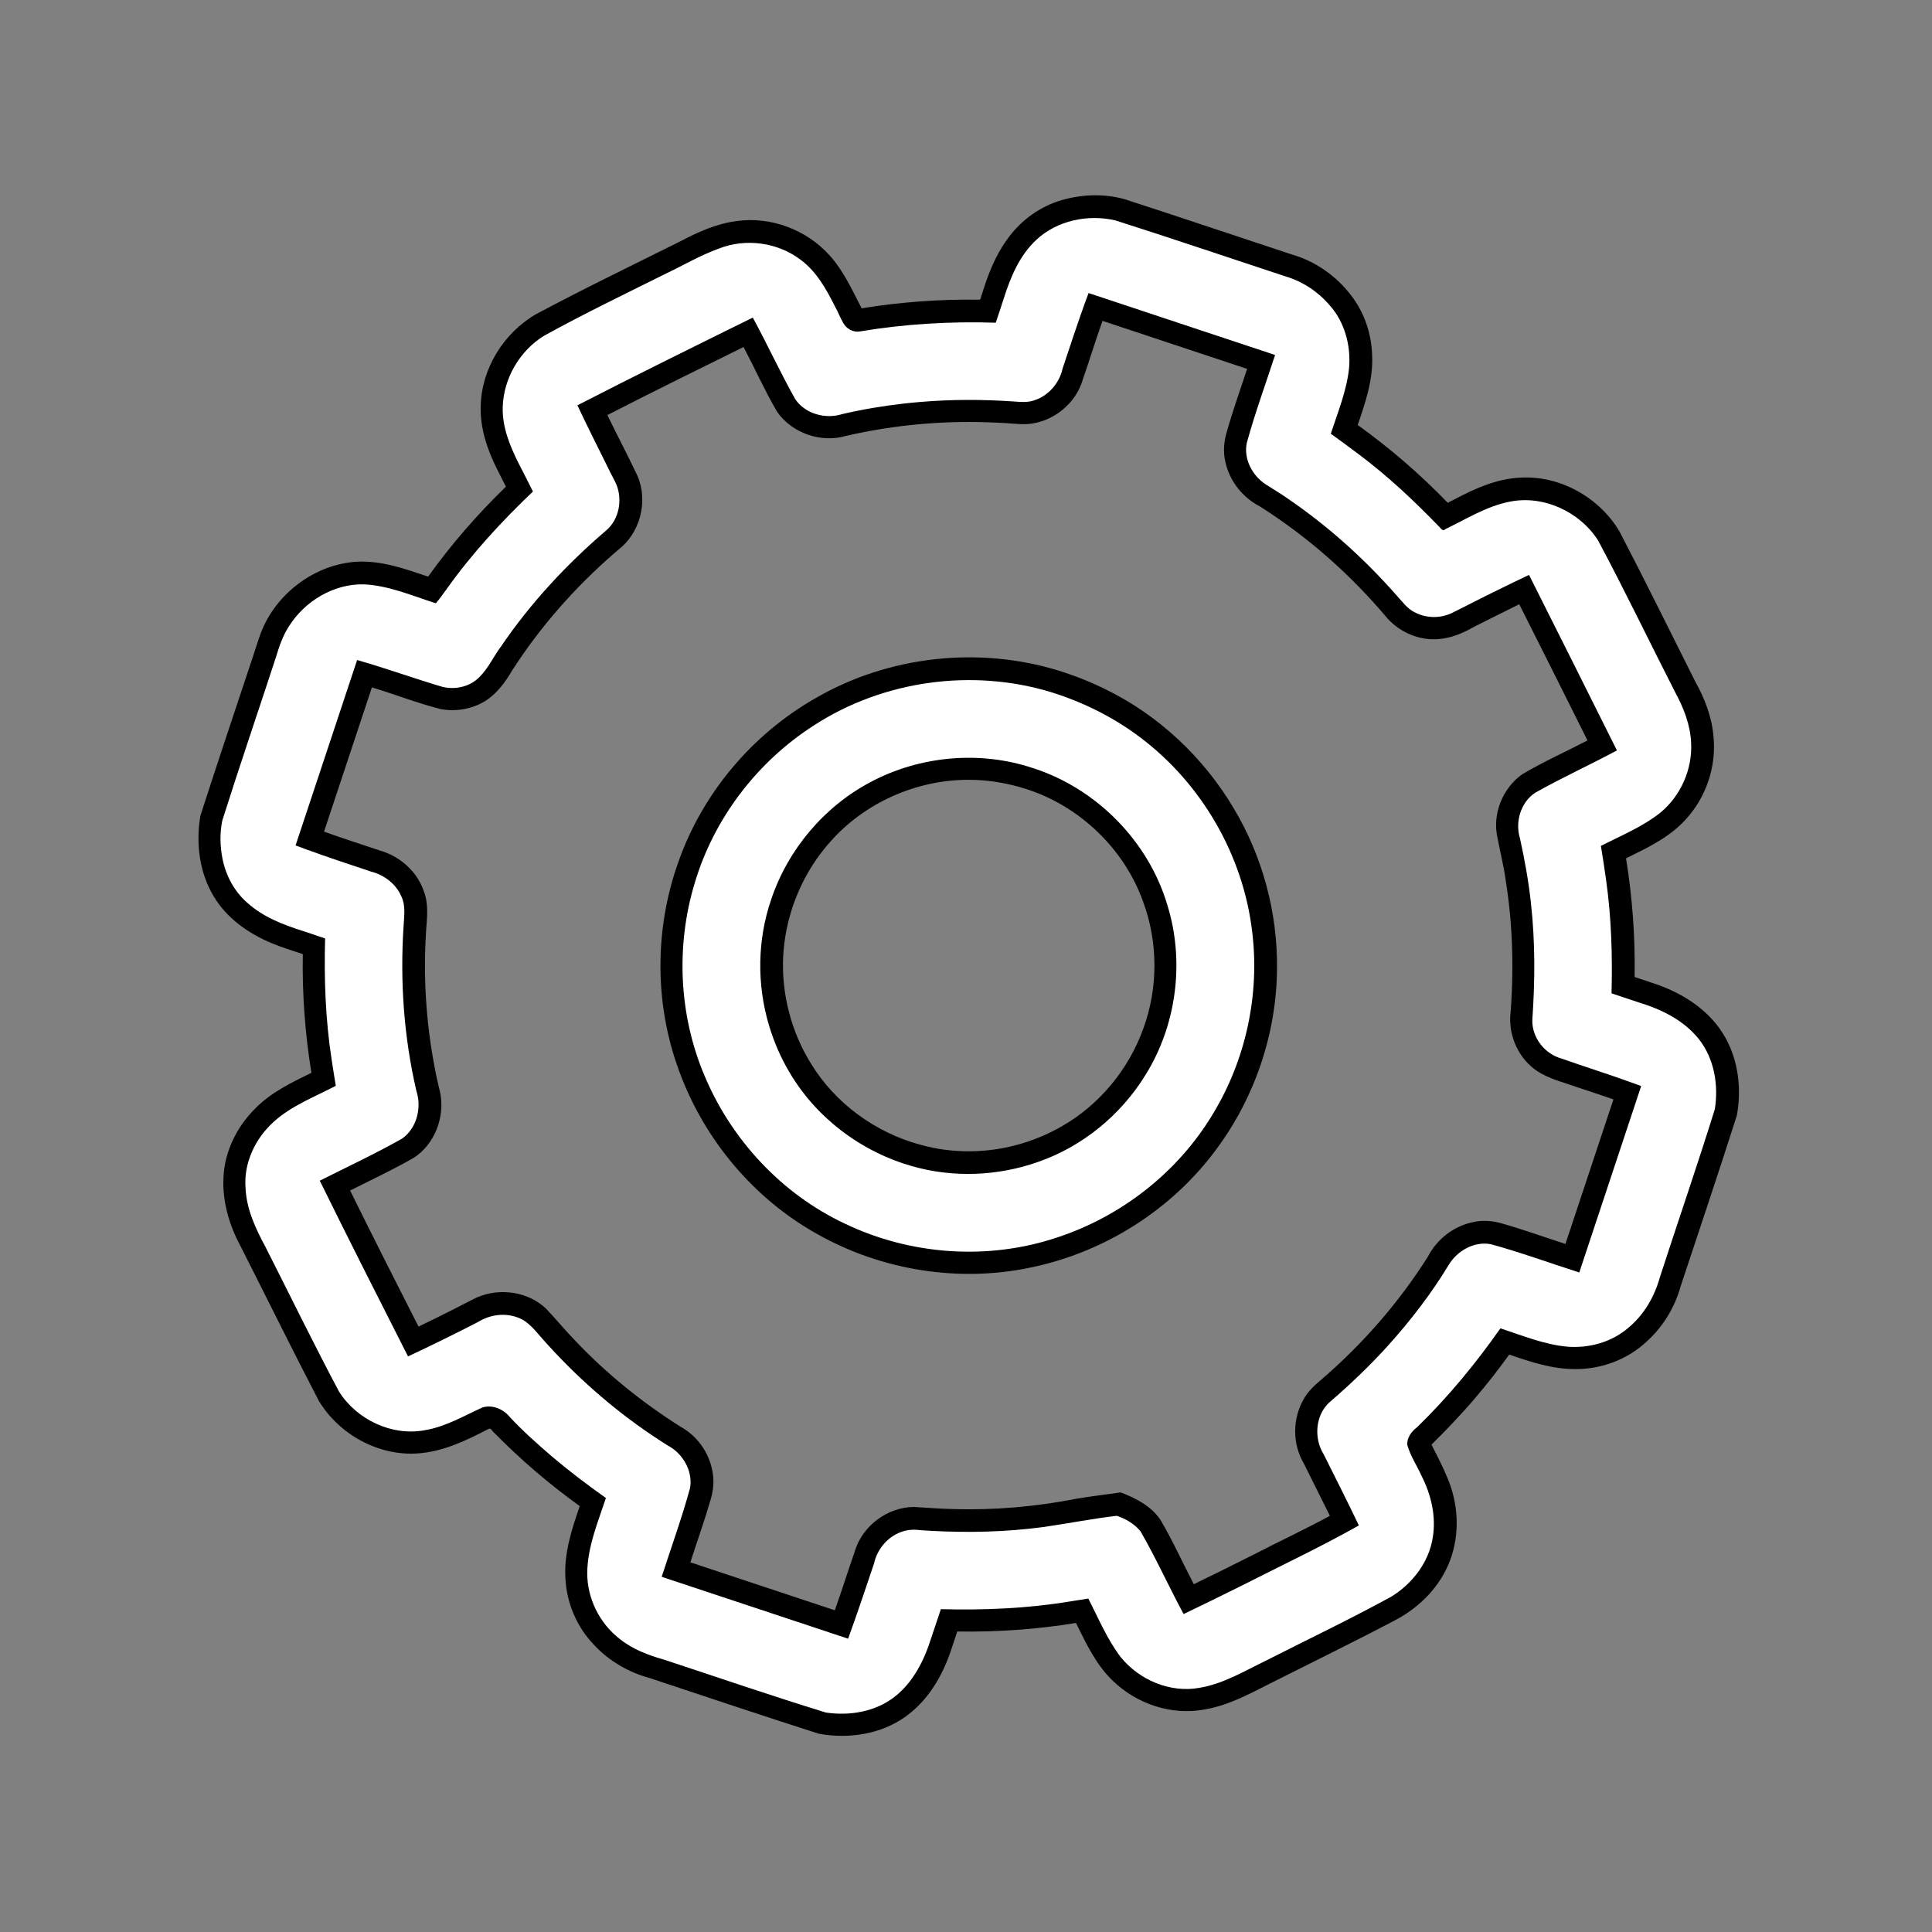 <?xml version="1.0" encoding="UTF-8" standalone="no"?>
<svg
   version="1.1"
   viewBox="0.00 0.00 512.00 512.00"
   id="svg3"
   xmlns="http://www.w3.org/2000/svg"
   xmlns:svg="http://www.w3.org/2000/svg">
  <rect x="0.00" y="0.00" width="512.00" height="512.00" fill="#808080" stroke="none"/>
  <defs
     id="defs3" />
  <g
     id="g46"
     transform="matrix(0.934,0.31,-0.31,0.934,96.375,-62.773)">
    <path
       id="path18"
       style="color:#000000;fill:#000000;-inkscape-stroke:none"
       d="m 254.648,172.986 c -22.564,0.474 -44.754,10.67 -59.746,27.553 -13.239,14.675 -21.034,34.206 -21.263,53.991 -0.361,19.036 6.029,38.165 17.971,53.019 12.171,15.336 29.862,26.281 49.132,29.928 19.48,3.805 40.336,0.433 57.472,-9.64 17.436,-10.087 31.043,-26.682 37.285,-45.855 5.454,-16.497 5.583,-34.72 0.226,-51.26 -4.598,-14.441 -13.249,-27.562 -24.743,-37.445 -12.033,-10.43 -27.086,-17.401 -42.891,-19.507 -4.452,-0.613 -8.951,-0.871 -13.444,-0.784 z m 2.066,33.008 c 14.954,-0.06 29.784,7.03 39.024,18.806 7.321,9.098 11.245,20.841 10.872,32.513 -0.281,11.664 -4.755,23.204 -12.567,31.892 -2.278,2.559 -4.824,4.877 -7.572,6.923 -0.255,0.184 -0.853,0.63 -1.261,0.906 -7.542,5.276 -16.561,8.43 -25.764,8.862 -12.49,0.698 -25.258,-3.359 -34.82,-11.479 -7.739,-6.454 -13.463,-15.289 -16.174,-24.996 -0.087,-0.363 -0.313,-1.15 -0.43,-1.682 -2.515,-10.505 -1.547,-21.806 2.762,-31.715 5.5,-12.884 16.761,-23.096 30.044,-27.489 2.769,-0.93 5.626,-1.595 8.517,-2.004 1.131,-0.162 2.52,-0.324 3.76,-0.403 1.201,-0.091 2.405,-0.111 3.609,-0.136 z" />
    <path
       id="path2"
       style="color:#000000;fill:#000000;-inkscape-stroke:none"
       d="m 278.994,46.842 c -15.835,0.03 -31.671,-0.049 -47.506,0.057 -6.107,0.292 -12.046,2.619 -16.941,6.24 -4.623,3.512 -8.049,8.522 -9.706,14.082 -1.67,5.233 -1.891,10.778 -1.768,16.229 -0.12,0.508 0.336,1.44 -0.375,1.518 -10.057,3.18 -19.836,7.241 -29.185,12.125 -4.008,-3.902 -7.862,-8.122 -12.802,-10.878 -8.022,-4.532 -18.281,-4.94 -26.549,-0.806 -4.857,2.318 -8.876,6.002 -12.569,9.849 -10.309,10.273 -20.773,20.395 -30.789,30.956 -6.681,7.52 -9.344,18.574 -6.326,28.231 1.702,5.766 5.459,10.655 9.665,14.842 1.181,1.204 2.406,2.364 3.593,3.562 -4.943,9.479 -9.082,19.383 -12.25,29.596 -6.515,-0.035 -13.257,-0.184 -19.432,2.216 -10.594,4.218 -18.048,15.035 -18.551,26.383 -0.083,2.93 0.027,5.863 -0.016,8.794 0.007,14.353 -0.055,28.709 0.078,43.059 1.133,7.36 4.507,14.548 10.225,19.444 5.225,4.538 12.16,6.592 18.962,7.074 2.904,0.216 5.819,0.112 8.728,0.15 3.186,10.208 7.308,20.119 12.262,29.596 -4.254,4.181 -8.669,8.43 -11.317,13.865 -3.178,6.251 -4.229,13.692 -2.241,20.475 1.733,6.173 5.511,11.603 10.14,15.97 11.076,10.98 22.01,22.103 33.206,32.962 8.019,6.809 19.867,9.028 29.662,4.989 6.361,-2.574 11.364,-7.461 16.068,-12.302 0.516,-0.483 1.084,0.323 1.58,0.457 9.057,4.658 18.519,8.525 28.239,11.566 -0.063,6.581 -0.062,13.384 2.441,19.585 2.376,6.275 7.102,11.614 13.058,14.712 5.174,2.828 11.154,4.047 17.027,3.717 15.973,-0.016 31.95,0.076 47.922,-0.122 8.001,-1.129 15.833,-5.079 20.657,-11.694 4.435,-6.054 6.061,-13.724 6.013,-21.12 0.008,-1.686 0.019,-3.372 0.018,-5.058 10.205,-3.196 20.132,-7.283 29.605,-12.246 4.364,4.405 8.746,9.063 14.461,11.714 7.951,3.801 17.726,3.852 25.519,-0.39 6.517,-3.384 11.381,-9.028 16.545,-14.094 8.306,-8.344 16.73,-16.57 24.873,-25.073 5.116,-5.31 8.606,-12.374 8.902,-19.807 0.332,-7.807 -2.761,-15.568 -7.997,-21.311 -2.048,-2.389 -4.335,-4.556 -6.561,-6.773 2.577,-5.089 5.04,-10.246 7.174,-15.541 1.885,-4.616 3.554,-9.32 5.051,-14.076 6.057,0.067 12.258,0.079 18.065,-1.881 6.673,-2.145 12.524,-6.827 15.89,-12.998 3.006,-5.209 4.378,-11.296 4.06,-17.291 -0.02,-16.093 0.077,-32.19 -0.126,-48.281 -1.131,-8.083 -5.168,-15.985 -11.892,-20.798 -6.085,-4.38 -13.753,-5.966 -21.143,-5.879 -1.613,-0.002 -3.226,-0.005 -4.839,-0.008 -3.195,-10.206 -7.307,-20.12 -12.258,-29.6 4.484,-4.42 9.191,-8.905 11.831,-14.734 3.443,-7.393 3.548,-16.252 0.235,-23.71 -2.041,-4.845 -5.422,-9.005 -9.283,-12.525 -10.696,-10.682 -21.297,-21.462 -32.148,-31.986 -8.069,-7.044 -20.14,-9.385 -30.123,-5.306 -5.902,2.293 -10.642,6.684 -14.944,11.199 -0.435,0.437 -0.87,0.874 -1.306,1.31 -9.473,-4.962 -19.396,-9.056 -29.602,-12.246 0.058,-6.308 0.121,-12.808 -2.139,-18.799 -1.98,-5.549 -5.664,-10.515 -10.587,-13.792 -5.391,-3.669 -11.954,-5.66 -18.485,-5.399 z m -1.814,33.031 c 0.025,6.056 -0.132,12.12 0.158,18.171 0.123,2.612 0.788,5.213 2.174,7.448 2.651,4.504 7.404,7.649 12.557,8.445 14.822,3.695 29.04,9.742 42.043,17.752 4.441,2.552 10.054,3.057 14.799,1.046 3.241,-1.297 5.892,-3.669 8.196,-6.233 3.2,-3.18 6.356,-6.405 9.591,-9.551 9.674,9.661 19.361,19.31 28.99,29.016 -4.593,4.726 -9.47,9.186 -13.795,14.165 -3.868,5.24 -4.328,12.803 -0.923,18.391 1.886,3.405 4.004,6.68 5.708,10.184 5.691,10.95 9.869,22.654 12.761,34.641 1.725,5.838 6.781,10.682 12.849,11.696 3.409,0.648 6.897,0.322 10.343,0.423 3.38,0.024 6.762,-0.031 10.141,0.047 -0.001,13.67 -0.003,27.34 -0.004,41.01 -6.003,0.05 -12.012,-0.115 -18.011,0.149 -2.657,0.117 -5.317,0.765 -7.588,2.185 -4.512,2.648 -7.674,7.4 -8.471,12.56 -3.536,14.253 -9.283,27.934 -16.837,40.52 -1.236,2.035 -2.433,4.151 -2.839,6.53 -1.2,5.88 0.902,12.331 5.438,16.287 3.696,3.773 7.469,7.469 11.17,11.238 -5.269,5.621 -10.876,10.907 -16.255,16.422 -4.214,4.228 -8.442,8.443 -12.725,12.602 -4.716,-4.569 -9.155,-9.436 -14.122,-13.738 -3.529,-2.643 -8.046,-3.339 -12.341,-3.532 -3.55,1.785 -7.165,3.445 -10.672,5.312 -9.736,5.513 -20.068,9.979 -30.795,13.171 -3.351,1.049 -6.773,1.854 -10.156,2.781 -6.752,2.281 -11.587,9.22 -11.346,16.352 -0.075,5.589 0.011,11.179 -0.11,16.768 -13.662,-0.001 -27.324,-0.003 -40.986,-0.004 -0.045,-6.018 0.091,-12.042 -0.15,-18.056 -0.118,-2.646 -0.805,-5.275 -2.196,-7.544 -2.448,-4.234 -6.778,-7.312 -11.589,-8.208 -11.982,-2.962 -23.628,-7.329 -34.499,-13.186 -3.348,-1.73 -6.528,-3.762 -9.849,-5.537 -6.036,-2.934 -13.676,-1.548 -18.645,2.848 -1.84,1.755 -3.557,3.638 -5.378,5.416 -2.367,2.383 -4.749,4.751 -7.169,7.08 -9.71,-9.623 -19.428,-19.238 -29.023,-28.977 4.532,-4.556 9.218,-8.972 13.493,-13.773 4.195,-5.222 4.518,-12.956 1.302,-18.744 -1.093,-1.852 -2.296,-3.638 -3.307,-5.54 -6.502,-11.496 -11.429,-23.878 -14.591,-36.702 -0.714,-2.906 -1.619,-5.878 -3.605,-8.193 -3.398,-4.344 -8.991,-6.704 -14.463,-6.47 -5.314,-0.024 -10.629,0.053 -15.942,-0.093 0.001,-13.64 0.003,-27.28 0.004,-40.92 6.494,-0.196 13.006,0.199 19.488,-0.307 4.073,-0.566 7.955,-2.659 10.607,-5.809 2.396,-2.888 3.547,-6.548 4.321,-10.16 3.463,-13.528 8.986,-26.5 16.1,-38.508 0.383,-0.641 0.931,-1.541 1.377,-2.281 3.757,-6.415 2.565,-15.304 -2.844,-20.433 -3.917,-4.101 -8.034,-8.005 -11.969,-12.088 9.575,-9.747 19.299,-19.346 29.029,-28.938 4.695,4.519 9.109,9.332 13.998,13.645 5.621,4.28 13.956,4.394 19.745,0.371 11.691,-7.129 24.481,-12.62 37.742,-16.26 2.495,-0.77 5.093,-1.194 7.539,-2.113 6.356,-2.57 10.75,-9.322 10.438,-16.185 0.081,-5.53 -0.077,-11.061 0.068,-16.59 13.674,0.001 27.348,0.003 41.021,0.004 z" />
  </g>
  <g
     id="g46-9"
     transform="matrix(0.934,0.31,-0.31,0.934,195.015,107.064)">
    <path
       id="path18-1"
       style="color:#000000;fill:#ffffff;stroke:none;-inkscape-stroke:none"
       d="M 105.164,46.906 C 82.939,47.408 61.146,58.106 47.25,75.475 35.806,89.568 29.522,107.804 30.12,125.97 c 0.466,17.625 7.156,35.059 18.808,48.318 12.296,14.136 29.831,23.745 48.481,25.955 19.371,2.475 39.674,-2.683 55.323,-14.419 14.698,-10.849 25.46,-27.019 29.419,-44.886 3.812,-16.648 1.871,-34.552 -5.482,-49.973 -8.764,-18.668 -25.399,-33.42 -44.927,-40.013 -8.528,-2.912 -17.579,-4.196 -26.579,-4.046 z m 1.973,20.945 c 17.865,-0.068 35.549,9.017 45.729,23.729 8.862,12.425 12.208,28.593 9.103,43.527 -0.091,0.376 -0.244,1.16 -0.38,1.689 -2.893,12.297 -10.03,23.583 -20.064,31.288 -9.119,7.072 -20.441,11.333 -31.99,11.77 -0.565,0.023 -1.47,0.047 -2.164,0.047 -7.298,0.025 -14.593,-1.392 -21.367,-4.103 -0.462,-0.195 -1.263,-0.516 -1.844,-0.783 -8.082,-3.547 -15.238,-9.123 -20.742,-16.014 -0.75,-0.941 -1.624,-2.095 -2.36,-3.167 -6.516,-9.357 -10.117,-20.731 -10.005,-32.145 0.022,-14.127 5.593,-28.176 15.357,-38.4 10.373,-10.937 25.289,-17.463 40.384,-17.432 0.114,-0.002 0.229,-0.006 0.343,-0.007 z" />
    <path
       id="path2-2"
       style="color:#000000;fill:#ffffff;stroke:none;-inkscape-stroke:none"
       d="m 129.592,-79.238 c -16.058,0.034 -32.117,-0.077 -48.174,0.121 -7.535,0.698 -14.896,4.938 -18.557,11.678 -2.956,5.388 -3.433,11.687 -3.344,17.717 -0.004,2.3 0.048,4.6 0.004,6.9 -11.715,3.475 -23.128,8.021 -33.938,13.733 -1.609,0.903 -3.665,0.509 -4.993,-0.711 -1.26,-1.109 -2.308,-2.433 -3.556,-3.558 -3.656,-3.664 -7.636,-7.309 -12.645,-8.971 -7.355,-2.552 -15.957,-0.951 -21.919,4.052 -4.257,3.346 -7.809,7.462 -11.718,11.186 -8.623,8.581 -17.377,17.042 -25.624,25.989 -4.888,5.864 -6.649,14.22 -4.493,21.549 1.52,5.212 5.157,9.433 8.922,13.197 1.999,1.981 4.035,3.925 5.996,5.943 -5.472,10.306 -10.321,20.985 -13.746,32.157 -0.504,1.554 -0.948,3.139 -1.588,4.642 -6.639,0.089 -13.428,-0.549 -19.911,1.24 -7.838,2.363 -13.812,9.35 -15.709,17.215 -0.733,2.873 -0.754,5.854 -0.672,8.799 0.074,15.454 -0.078,30.91 0.145,46.362 0.377,3.413 1.585,6.711 3.252,9.7 2.278,4.049 5.81,7.435 10.128,9.224 5.252,2.315 11.097,2.586 16.754,2.489 2.048,0.007 4.096,0.014 6.144,0.021 3.151,10.44 6.97,20.706 11.952,30.42 1.072,2.124 2.182,4.23 3.279,6.341 -4.442,4.611 -9.556,8.75 -12.77,14.391 -3.326,5.785 -4.269,13.143 -1.626,19.373 2.005,5.291 5.97,9.497 10.024,13.31 10.365,10.276 20.572,20.718 31.13,30.795 6.94,5.703 17.399,6.982 25.308,2.551 4.942,-2.634 8.662,-6.914 12.719,-10.664 2.322,-1.64 5.557,-1.334 7.86,0.181 4.571,2.49 9.366,4.544 14.178,6.518 5.629,2.263 11.383,4.203 17.182,5.981 0.01,6.918 -0.559,14.027 1.579,20.722 2.13,6.502 7.411,11.839 13.859,14.107 4.174,1.57 8.702,1.757 13.111,1.554 15.283,-0.038 30.572,0.131 45.85,-0.21 6.395,-1.104 12.662,-4.415 16.298,-9.925 3.499,-5.302 4.431,-11.832 4.318,-18.066 0.008,-2.729 0.017,-5.457 0.025,-8.186 11.065,-3.363 21.942,-7.46 32.193,-12.844 1.536,-0.779 3.061,-1.577 4.588,-2.372 4.296,4.206 8.278,8.825 13.279,12.229 6.679,4.268 15.708,5.01 22.735,1.135 5.738,-3.024 9.996,-8.04 14.578,-12.496 8.871,-8.952 17.958,-17.695 26.553,-26.914 4.377,-5.096 6.845,-12.057 5.718,-18.774 -0.9,-5.708 -4.061,-10.844 -8.14,-14.85 -2.042,-2.241 -4.525,-4.114 -6.218,-6.652 -0.779,-1.814 -0.04,-3.855 1.012,-5.392 5.347,-10.314 9.552,-21.19 12.892,-32.309 6.218,-0.021 12.54,0.434 18.65,-0.988 5.693,-1.399 10.956,-4.905 13.984,-9.985 2.922,-4.649 4.075,-10.246 3.783,-15.692 -0.105,-15.846 0.09,-31.698 -0.209,-47.54 -1.067,-6.464 -4.389,-12.807 -9.94,-16.49 -5.385,-3.552 -12.025,-4.496 -18.357,-4.338 -2.643,0.008 -5.286,-0.009 -7.929,-0.011 -2.967,-9.766 -6.474,-19.393 -11.023,-28.542 -1.361,-2.767 -2.779,-5.506 -4.205,-8.239 4.28,-4.361 9.01,-8.391 12.38,-13.543 3.778,-6.013 4.526,-13.797 1.949,-20.416 C 271.191,1.046 267.981,-2.766 264.478,-6.046 253.605,-16.766 243.002,-27.759 231.93,-38.273 c -7.127,-5.789 -17.834,-7.009 -25.873,-2.402 -5.546,3.128 -9.618,8.136 -14.138,12.499 -0.382,0.764 -0.948,0.345 -1.499,0.018 -8.688,-4.548 -17.605,-8.719 -26.924,-11.813 -2.963,-1.005 -5.943,-1.962 -8.929,-2.898 -0.023,-6.138 0.434,-12.372 -0.912,-18.413 -1.43,-5.905 -5.071,-11.424 -10.445,-14.419 -4.08,-2.437 -8.863,-3.703 -13.617,-3.537 z m 4.061,20.969 c 0.051,8.306 -0.215,16.624 0.234,24.921 0.53,4.372 4.204,7.863 8.358,8.947 2.231,0.58 4.489,1.048 6.696,1.723 12.676,3.598 24.835,8.926 36.206,15.57 1.966,1.079 3.834,2.522 6.134,2.775 3.669,0.601 7.555,-0.822 10.036,-3.579 2.986,-2.926 5.867,-5.958 8.874,-8.864 2.32,-2.296 4.664,-4.568 7.024,-6.823 12.464,12.456 24.935,24.904 37.355,37.402 -5.684,5.993 -11.744,11.622 -17.299,17.736 -2.894,3.671 -2.708,9.176 -0.049,12.92 3.029,5.074 5.953,10.445 8.342,15.705 4.378,9.517 7.636,19.512 10.229,29.65 1.34,4.559 6.089,7.738 10.803,7.431 6.64,0.154 13.283,-8.59e-4 19.922,0.204 0.906,0.025 1.812,0.05 2.718,0.075 -0.002,17.633 -0.004,35.267 -0.006,52.9 -8.327,0.092 -16.664,-0.168 -24.982,0.273 -4.524,0.591 -8.053,4.521 -9.024,8.849 -1.998,8.749 -4.951,17.266 -8.537,25.487 -3.009,6.889 -6.551,13.534 -10.417,19.976 -2.343,4.499 -0.792,10.378 3.043,13.553 5.062,5.053 10.071,10.075 15.046,15.207 -8.002,8.833 -16.66,17.035 -25.024,25.518 -4.05,4.034 -8.143,8.026 -12.252,12.001 -6.11,-5.748 -11.788,-11.948 -18.062,-17.518 -2.186,-1.357 -4.826,-1.939 -7.362,-1.919 -6.114,2.85 -11.974,6.202 -18.015,9.197 -9.018,4.374 -18.494,7.756 -28.157,10.394 -0.901,0.233 -1.986,0.535 -2.917,0.768 -1.96,0.355 -3.829,1.217 -5.276,2.602 -2.667,2.455 -4.001,6.201 -3.621,9.792 -0.037,7.148 -0.042,14.297 -0.249,21.442 -17.632,-10e-4 -35.263,-0.003 -52.895,-0.004 -0.067,-8.378 0.166,-16.766 -0.281,-25.135 -0.727,-4.635 -4.863,-8.233 -9.4,-8.96 -1.672,-0.415 -3.145,-0.8 -4.807,-1.259 -12.545,-3.509 -24.615,-8.665 -35.886,-15.189 -2.654,-1.485 -5.279,-3.484 -8.454,-3.518 -3.753,-0.151 -7.419,1.698 -9.782,4.572 C 7.046,261.547 2.057,266.426 -3,271.234 -15.536,258.807 -28.079,246.384 -40.461,233.803 c 5.864,-5.897 11.946,-11.611 17.521,-17.801 2.82,-3.905 2.364,-9.526 -0.432,-13.316 -7.794,-12.726 -13.527,-26.67 -17.279,-41.102 -0.693,-2.539 -1.142,-5.317 -3.029,-7.303 -2.433,-2.797 -6.264,-4.09 -9.911,-3.826 -6.153,0.007 -12.308,-0.005 -18.459,-0.174 -0.928,-0.033 -2.039,-0.066 -3.039,-0.111 0.001,-17.535 0.003,-35.07 0.004,-52.605 8.01,-0.349 16.032,-0.109 24.043,-0.379 3.579,-0.279 7.066,-2.344 8.65,-5.629 1.553,-3.018 1.866,-6.457 2.926,-9.649 3.859,-13.584 9.771,-26.538 17.058,-38.614 2.345,-3.876 1.609,-9.11 -1.25,-12.519 -1.074,-1.244 -2.368,-2.274 -3.473,-3.493 -4.429,-4.493 -8.918,-8.926 -13.26,-13.504 12.313,-12.567 24.854,-24.925 37.385,-37.299 6.032,5.649 11.677,11.703 17.789,17.265 3.821,2.923 9.468,2.579 13.271,-0.195 4.764,-2.917 9.708,-5.537 14.778,-7.882 1.272,-0.587 2.765,-1.252 4.136,-1.837 7.715,-3.313 15.706,-5.951 23.834,-8.046 1.768,-0.449 3.609,-0.847 5.083,-1.994 3.317,-2.371 5.054,-6.612 4.608,-10.634 0.005,-6.252 -0.009,-12.619 0.146,-18.798 0.031,-0.878 0.058,-1.755 0.092,-2.633 17.64,0.002 35.28,0.004 52.92,0.006 z" />
  </g>
</svg>
